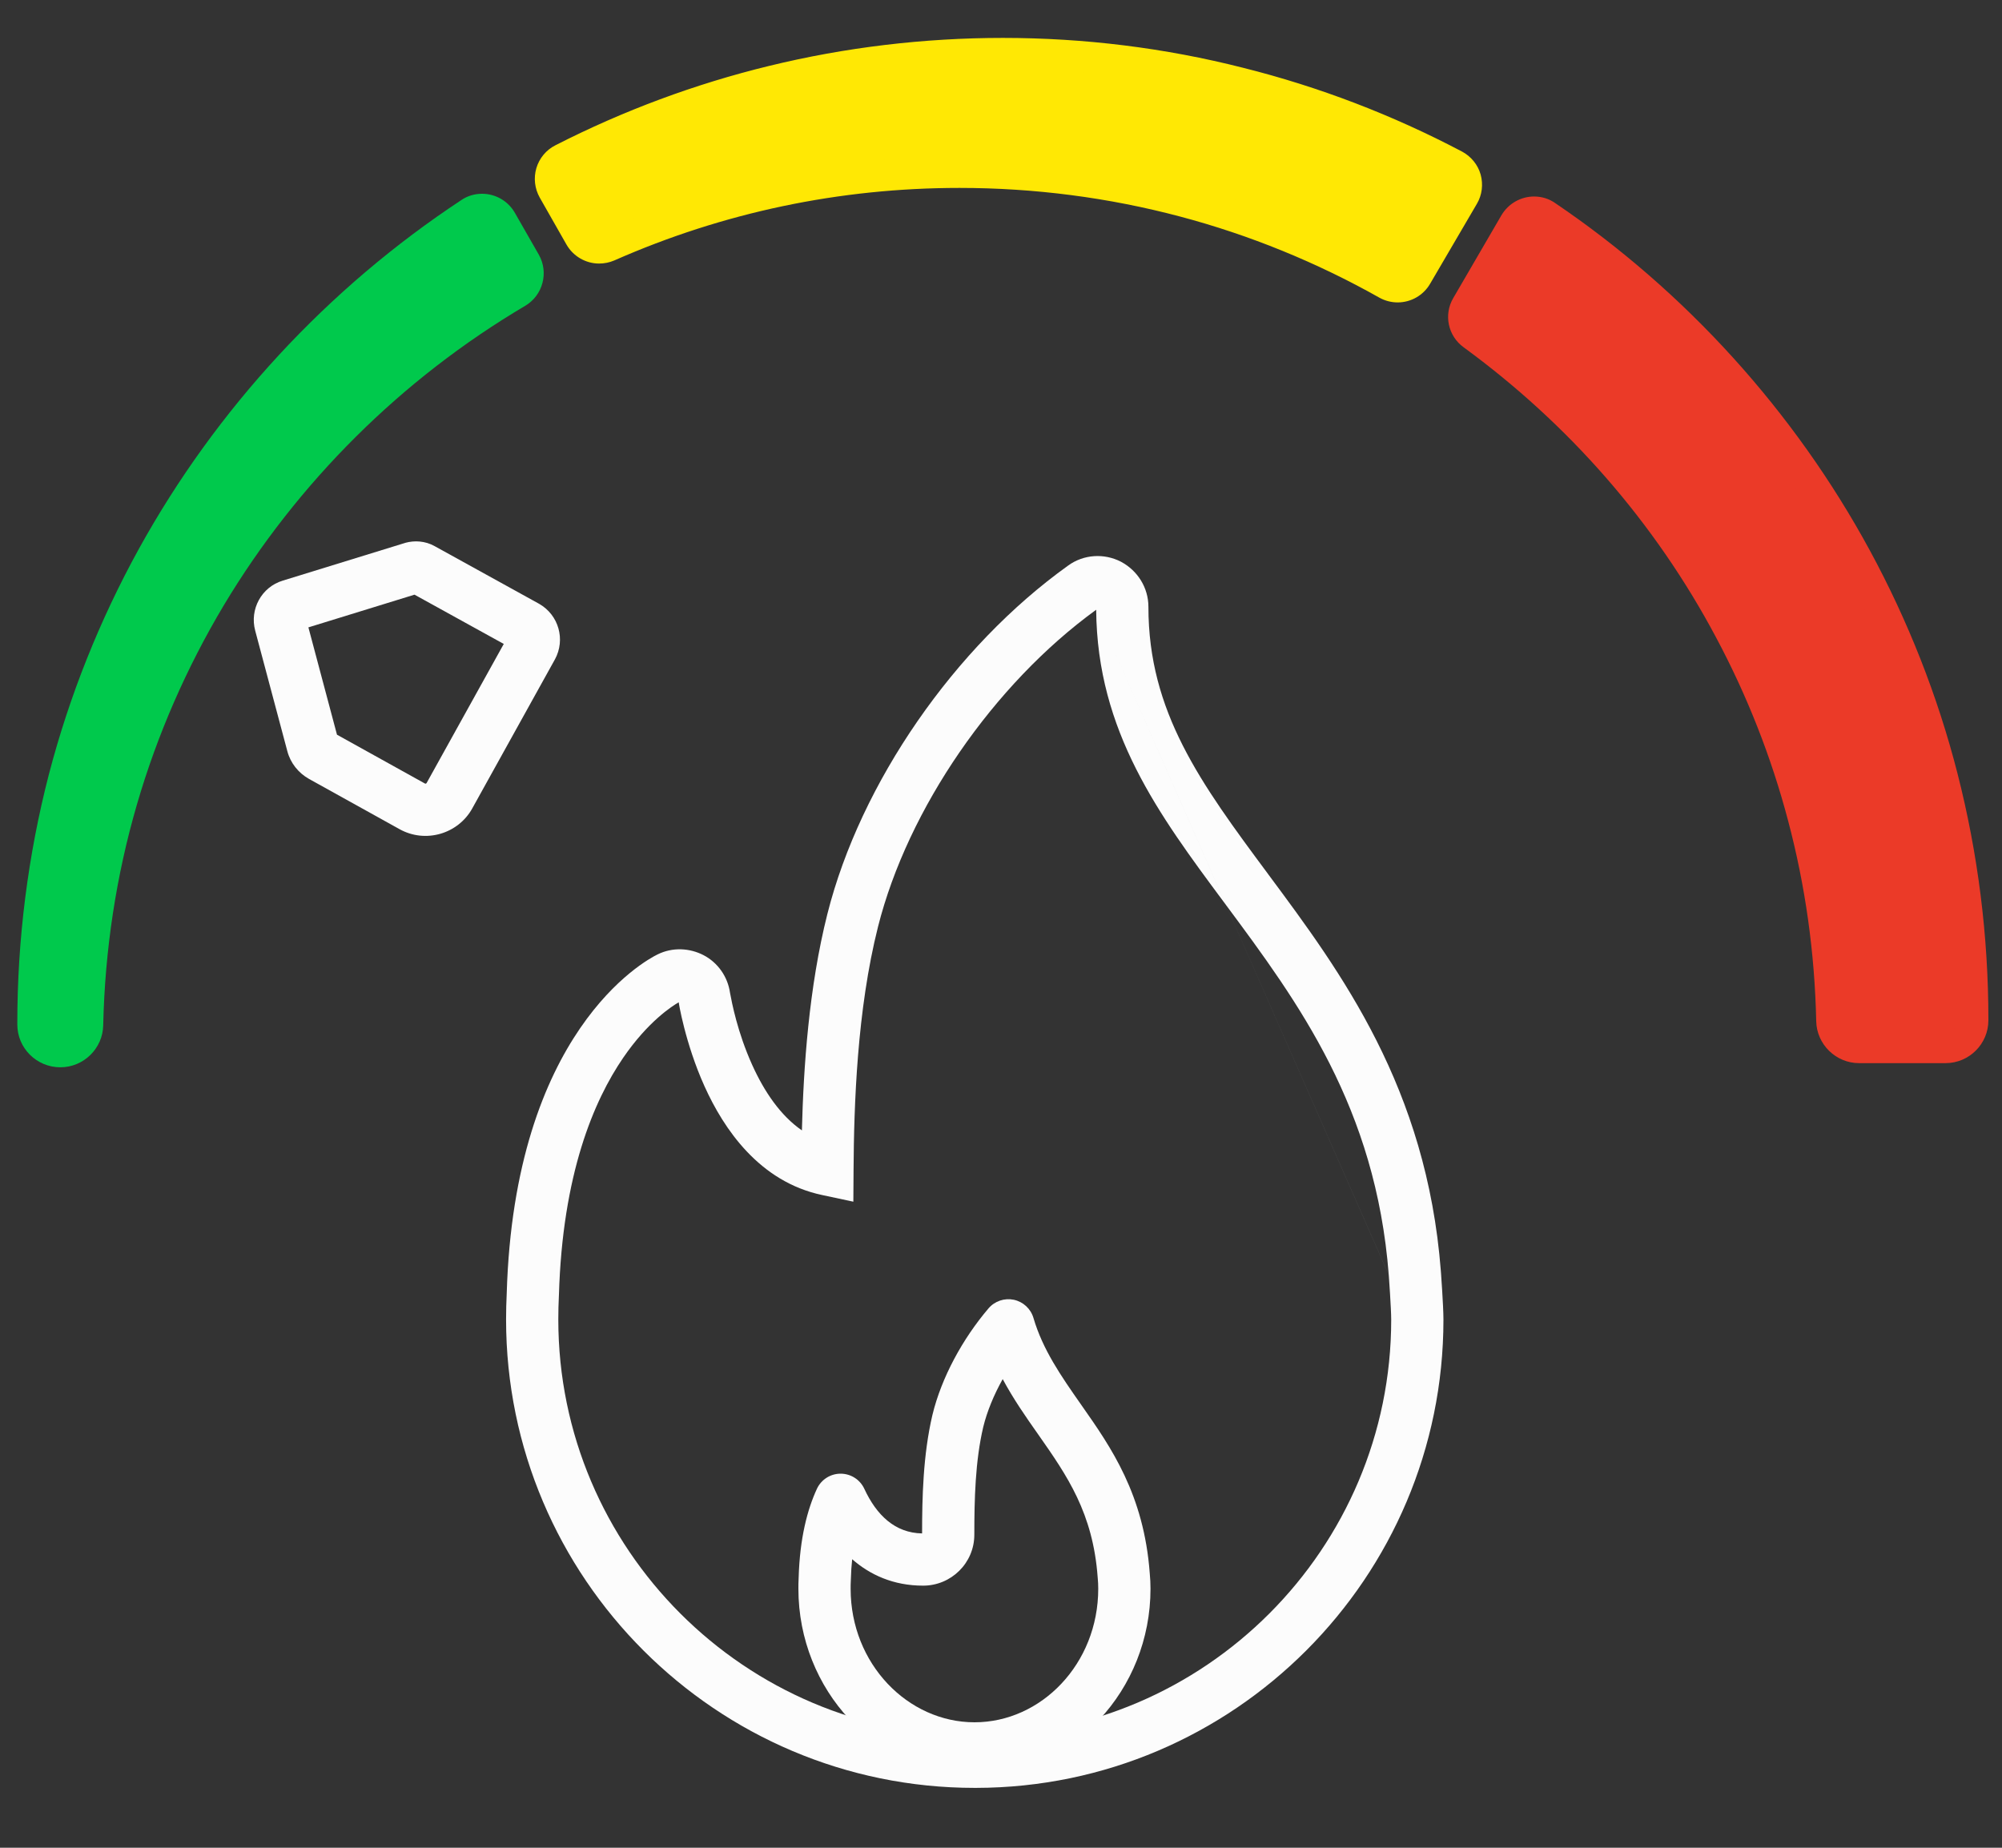 <svg width="65" height="60" viewBox="0 0 65 60" fill="none" xmlns="http://www.w3.org/2000/svg">
<rect x="0" y="0" width="65" height="60" fill="#333333" stroke="none"/>
<path d="M60.359 34.013C59.884 34.013 59.484 33.626 59.477 33.151C59.382 28.667 58.269 24.4 56.166 20.465C54.158 16.706 51.275 13.389 47.822 10.872C47.523 10.655 47.442 10.254 47.625 9.936L49.192 7.242C49.321 7.025 49.558 6.889 49.809 6.889C49.952 6.889 50.087 6.93 50.21 7.012C58.88 12.887 64.049 22.636 64.049 33.097V33.131C64.049 33.619 63.649 34.013 63.167 34.013H60.359Z" fill="#EB3A28"/>
<path d="M49.809 7.398C49.85 7.398 49.891 7.412 49.925 7.432C58.147 13.009 63.547 22.419 63.547 33.097C63.547 33.111 63.547 33.117 63.547 33.131C63.547 33.341 63.378 33.504 63.174 33.504H60.366C60.162 33.504 59.992 33.341 59.992 33.138C59.789 23.816 55.162 15.587 48.134 10.458C48.052 10.397 48.025 10.281 48.079 10.193L49.647 7.5C49.674 7.432 49.742 7.398 49.809 7.398ZM49.809 6.381C49.375 6.381 48.975 6.611 48.751 6.984L47.184 9.678C46.865 10.22 47.014 10.912 47.523 11.279C49.212 12.514 50.773 13.938 52.15 15.519C53.534 17.107 54.735 18.85 55.718 20.702C56.722 22.581 57.51 24.583 58.052 26.638C58.615 28.755 58.921 30.946 58.968 33.158C58.982 33.911 59.606 34.522 60.359 34.522H63.167C63.934 34.522 64.558 33.898 64.558 33.131V33.097C64.558 30.397 64.219 27.71 63.554 25.112C62.91 22.595 61.946 20.153 60.705 17.866C58.263 13.368 54.735 9.467 50.488 6.591C50.291 6.455 50.06 6.381 49.809 6.381Z" fill="#EB3A28"/>
<path d="M1.96 34.148C1.472 34.148 1.078 33.755 1.071 33.267V33.233C1.071 22.608 6.377 12.771 15.257 6.916C15.373 6.842 15.508 6.801 15.651 6.801C15.909 6.801 16.146 6.937 16.268 7.161L17.048 8.531C17.238 8.864 17.123 9.298 16.79 9.494C12.706 11.903 9.26 15.329 6.824 19.399C4.321 23.585 2.944 28.389 2.835 33.287C2.835 33.762 2.435 34.148 1.96 34.148Z" fill="#00C94C"/>
<path d="M15.651 7.31C15.719 7.31 15.793 7.344 15.827 7.412L16.607 8.782C16.662 8.877 16.628 8.999 16.533 9.06C8.208 13.965 2.557 22.954 2.333 33.273C2.326 33.477 2.157 33.64 1.953 33.64C1.743 33.64 1.573 33.47 1.573 33.267C1.573 33.253 1.573 33.246 1.573 33.233C1.573 22.412 7.123 12.88 15.535 7.344C15.576 7.317 15.617 7.31 15.651 7.31ZM15.651 6.292C15.413 6.292 15.176 6.36 14.979 6.496C10.637 9.359 7.021 13.273 4.511 17.819C3.236 20.132 2.252 22.595 1.587 25.146C0.908 27.771 0.562 30.492 0.562 33.233V33.267C0.562 34.033 1.187 34.657 1.96 34.657C2.713 34.657 3.337 34.047 3.351 33.294C3.405 30.851 3.771 28.436 4.45 26.109C5.108 23.85 6.058 21.679 7.265 19.657C9.66 15.661 13.046 12.296 17.055 9.929C17.625 9.589 17.822 8.85 17.496 8.273L16.716 6.91C16.499 6.53 16.092 6.292 15.651 6.292Z" fill="#00C94C"/>
<path d="M45.386 9.305C45.264 9.305 45.142 9.271 45.033 9.21C40.82 6.835 36.024 5.58 31.153 5.58C27.184 5.58 23.344 6.387 19.735 7.975C19.647 8.015 19.545 8.036 19.45 8.036C19.192 8.036 18.961 7.9 18.832 7.676L17.964 6.15C17.869 5.98 17.842 5.777 17.903 5.594C17.957 5.41 18.086 5.248 18.263 5.159C22.72 2.887 27.53 1.733 32.564 1.733C37.672 1.733 42.747 2.988 47.238 5.356C47.408 5.444 47.537 5.607 47.591 5.79C47.645 5.973 47.618 6.177 47.523 6.347L46.004 8.945C45.875 9.169 45.637 9.305 45.386 9.305Z" fill="#FFE804"/>
<path d="M32.564 2.249C37.774 2.249 42.686 3.538 47.001 5.811C47.102 5.865 47.136 5.994 47.082 6.096L45.562 8.694C45.522 8.762 45.454 8.796 45.386 8.796C45.352 8.796 45.318 8.789 45.284 8.769C41.112 6.421 36.295 5.078 31.16 5.078C27.028 5.078 23.093 5.946 19.538 7.513C19.511 7.527 19.484 7.534 19.457 7.534C19.389 7.534 19.321 7.5 19.28 7.432L18.405 5.906C18.344 5.804 18.385 5.675 18.486 5.621C22.713 3.47 27.496 2.249 32.564 2.249ZM32.564 1.231C29.999 1.231 27.442 1.537 24.972 2.14C22.571 2.724 20.237 3.592 18.032 4.718C17.733 4.868 17.51 5.139 17.415 5.458C17.32 5.777 17.36 6.123 17.523 6.414L18.392 7.941C18.609 8.321 19.016 8.558 19.45 8.558C19.619 8.558 19.789 8.524 19.945 8.457C23.486 6.896 27.259 6.102 31.153 6.102C33.581 6.102 35.99 6.414 38.317 7.032C40.569 7.629 42.747 8.518 44.782 9.664C44.965 9.766 45.169 9.82 45.379 9.82C45.813 9.82 46.214 9.589 46.431 9.216L47.951 6.618C48.12 6.333 48.161 5.987 48.073 5.668C47.984 5.349 47.761 5.078 47.469 4.922C45.217 3.735 42.828 2.819 40.359 2.201C37.828 1.557 35.203 1.231 32.564 1.231Z" fill="#FFE804"/>
<path fill-rule="evenodd" clip-rule="evenodd" d="M14.117 17.737L17.497 19.603L17.503 19.606C18.142 19.971 18.366 20.77 18.017 21.412L18.015 21.415L15.334 26.249L15.334 26.25C14.87 27.085 13.811 27.391 12.973 26.925C12.973 26.925 12.973 26.925 12.973 26.925L10.024 25.288L10.02 25.285C9.694 25.099 9.431 24.783 9.329 24.392L8.285 20.476C8.285 20.475 8.285 20.474 8.285 20.474C8.102 19.793 8.483 19.064 9.183 18.853L13.157 17.628L13.173 17.623C13.446 17.551 13.796 17.555 14.117 17.737ZM13.458 19.31L10.013 20.372L10.941 23.857L13.796 25.442L13.796 25.442C13.801 25.445 13.805 25.446 13.809 25.447C13.814 25.447 13.819 25.447 13.826 25.445C13.839 25.441 13.846 25.434 13.851 25.426C13.851 25.426 13.851 25.426 13.851 25.426L16.356 20.91L13.458 19.31Z" fill="#FCFCFC"/>
<path fill-rule="evenodd" clip-rule="evenodd" d="M34.677 18.367C35.186 17.994 35.855 17.963 36.39 18.238L36.398 18.242L36.405 18.246C36.931 18.529 37.286 19.079 37.286 19.705C37.286 23.117 38.976 25.426 41.169 28.378C41.169 28.378 41.169 28.378 41.169 28.378L41.191 28.409C43.538 31.569 46.321 35.318 46.781 41.275L46.781 41.276L46.781 41.278L45.935 41.34C46.781 41.278 46.781 41.278 46.781 41.278L46.781 41.278L46.781 41.279L46.782 41.291C46.783 41.3 46.784 41.312 46.785 41.328C46.786 41.349 46.788 41.377 46.791 41.41C46.792 41.426 46.793 41.443 46.794 41.462C46.802 41.573 46.812 41.727 46.823 41.894C46.843 42.216 46.865 42.621 46.865 42.853C46.865 51.224 40.062 58.042 31.69 58.056H31.648C23.256 58.056 16.431 51.232 16.431 42.846C16.431 42.563 16.438 42.281 16.452 41.998C16.576 37.783 17.68 35.074 18.837 33.386C19.979 31.719 21.139 31.094 21.349 30.992C21.844 30.747 22.399 30.788 22.837 31.013C23.308 31.256 23.628 31.718 23.701 32.234C23.702 32.237 23.703 32.24 23.703 32.244C23.761 32.552 23.942 33.517 24.421 34.578C24.811 35.443 25.338 36.224 26.036 36.706C26.087 34.682 26.26 32.066 26.864 29.674L26.864 29.674C27.939 25.416 30.995 21.004 34.677 18.367ZM45.09 41.403C45.09 41.404 45.09 41.404 45.09 41.405L45.09 41.403ZM35.59 19.8C35.622 23.754 37.628 26.455 39.735 29.292L39.807 29.389C42.151 32.546 44.669 35.956 45.09 41.403M35.59 19.8C32.254 22.219 29.474 26.264 28.508 30.089C27.823 32.804 27.727 35.89 27.713 37.98L27.706 39.021L26.689 38.804C24.654 38.372 23.499 36.659 22.875 35.276C22.241 33.873 22.025 32.503 22.04 32.563L22.036 32.547C21.826 32.667 21.044 33.165 20.236 34.344C19.283 35.735 18.261 38.122 18.147 42.056L18.147 42.065L18.146 42.074C18.133 42.331 18.127 42.589 18.127 42.846C18.127 50.294 24.192 56.36 31.648 56.36H31.687C39.123 56.347 45.169 50.289 45.169 42.853C45.169 42.684 45.151 42.333 45.13 41.999C45.12 41.837 45.11 41.688 45.102 41.578C45.099 41.524 45.095 41.479 45.093 41.449L45.09 41.405" fill="#FCFCFC"/>
<path fill-rule="evenodd" clip-rule="evenodd" d="M32.917 42.206C33.222 42.271 33.466 42.498 33.554 42.797C33.855 43.823 34.441 44.67 35.104 45.616L35.104 45.616L35.129 45.652C36.067 46.99 37.142 48.526 37.33 51.093C37.346 51.258 37.354 51.417 37.354 51.591C37.354 54.864 34.839 57.622 31.641 57.622C28.445 57.622 25.922 54.865 25.922 51.591L25.922 51.586C25.922 51.495 25.922 51.377 25.93 51.237C25.967 49.937 26.218 49.004 26.523 48.345C26.662 48.045 26.962 47.853 27.292 47.853C27.623 47.853 27.923 48.044 28.062 48.344C28.457 49.197 29.057 49.778 29.938 49.793C29.939 48.648 29.967 47.247 30.273 45.948L30.274 45.944C30.568 44.731 31.248 43.481 32.094 42.486C32.296 42.249 32.612 42.142 32.917 42.206ZM31.923 46.34C31.664 47.441 31.634 48.68 31.634 49.834C31.634 50.759 30.879 51.489 29.972 51.489C29.002 51.489 28.245 51.135 27.668 50.631C27.646 50.834 27.631 51.056 27.625 51.296C27.624 51.303 27.624 51.311 27.624 51.319C27.618 51.415 27.618 51.496 27.618 51.591C27.618 54.029 29.478 55.926 31.641 55.926C33.803 55.926 35.657 54.03 35.657 51.591C35.657 51.469 35.652 51.36 35.641 51.244C35.64 51.237 35.64 51.231 35.639 51.224C35.488 49.126 34.643 47.914 33.715 46.589M31.923 46.34C32.046 45.834 32.266 45.299 32.555 44.782C32.905 45.434 33.311 46.014 33.682 46.542C33.693 46.557 33.704 46.573 33.715 46.589" fill="#FCFCFC"/>
</svg>
